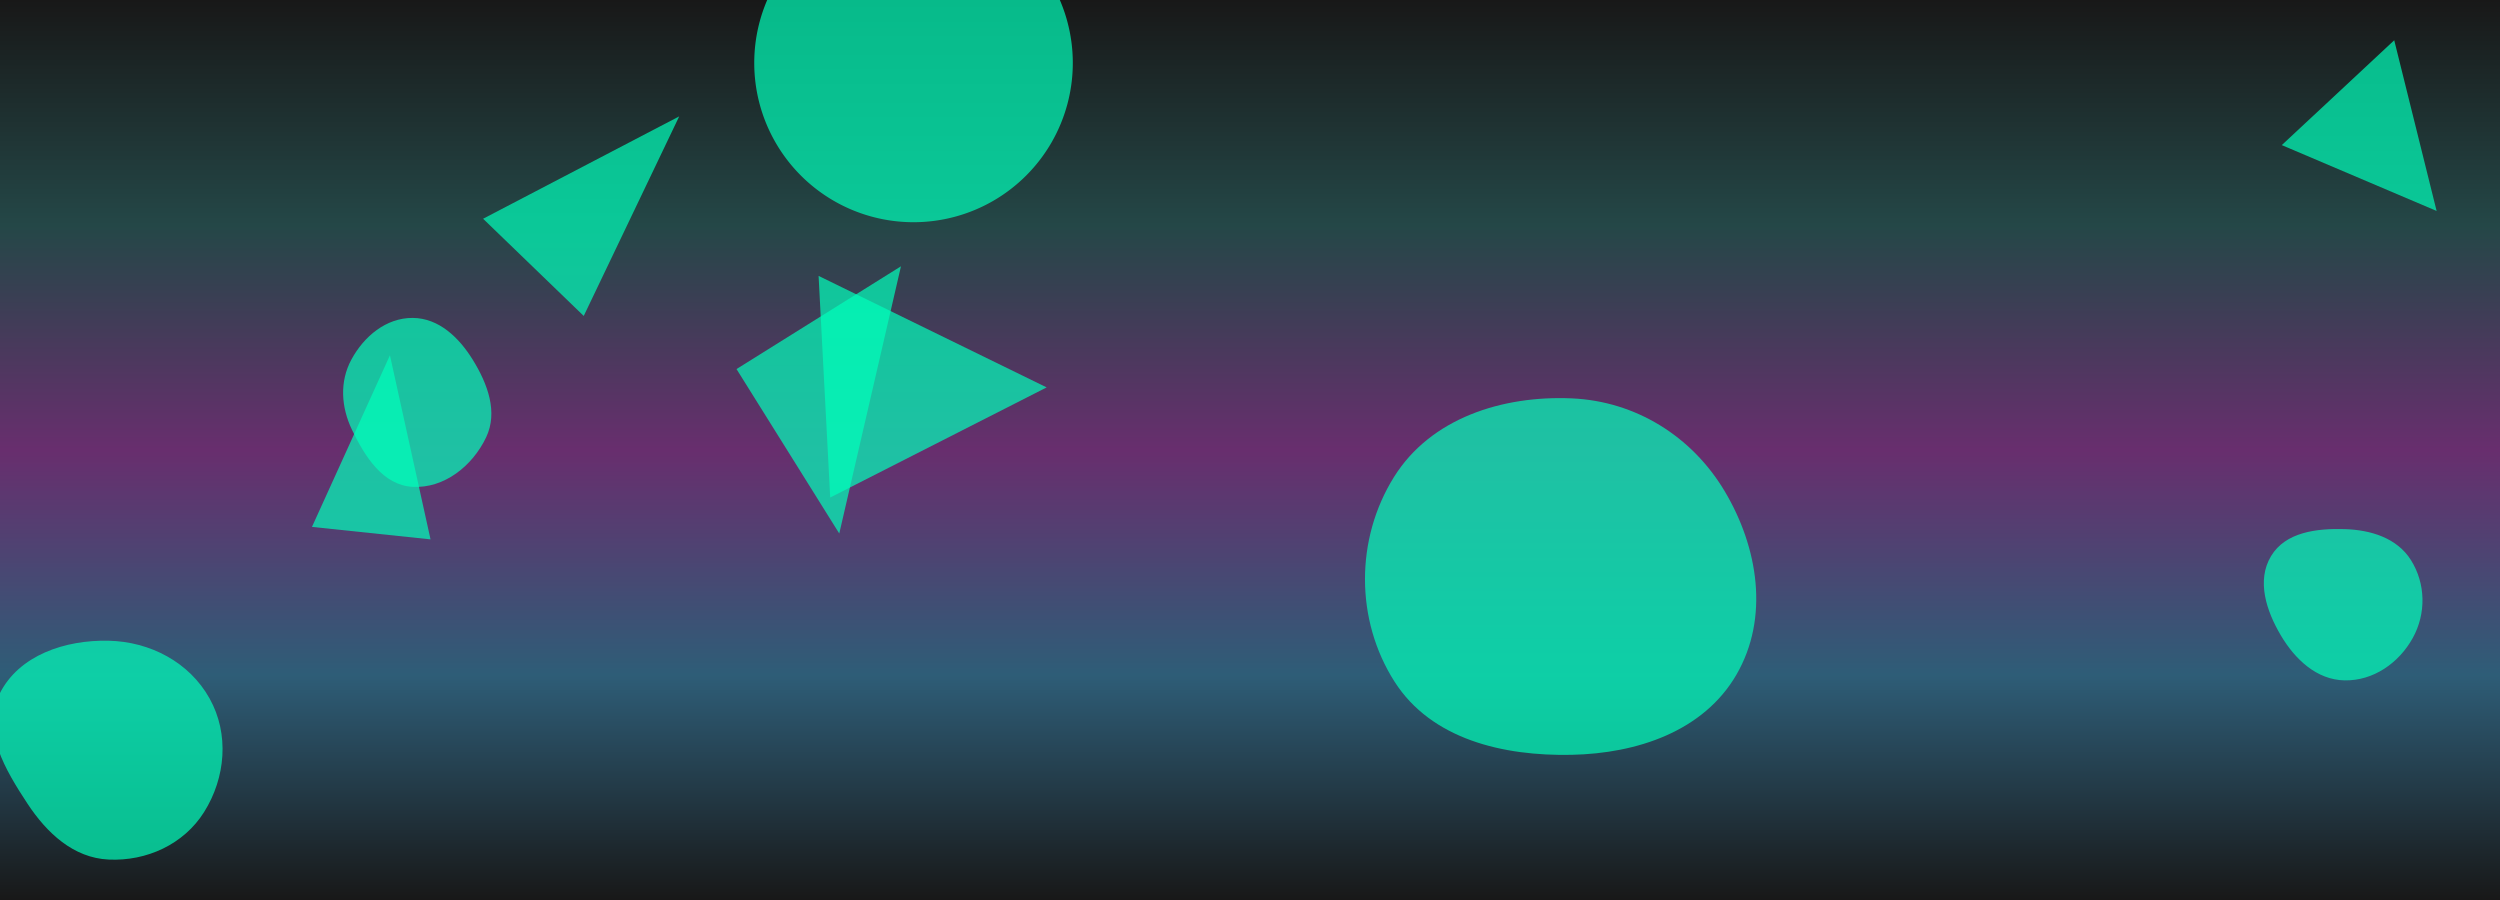 <svg xmlns="http://www.w3.org/2000/svg" version="1.1" xmlns:xlink="http://www.w3.org/1999/xlink" xmlns:svgjs="http://svgjs.com/svgjs" width="3000" height="1080" preserveAspectRatio="none" viewBox="0 0 3000 1080">
    <g mask="url(&quot;#SvgjsMask4382&quot;)" fill="none">
        <rect width="3000" height="1080" x="0" y="0" fill="url(#SvgjsLinearGradient4383)"></rect>
        <path d="M495.107,584.207C533.051,586.324,567.02,559.125,583.353,524.811C597.802,494.454,585.16,460.676,567.531,432.048C550.987,405.181,526.659,381.631,495.107,381.506C463.377,381.38,436.78,403.562,421.678,431.468C407.332,457.977,409.352,488.666,422.412,515.832C437.86,547.966,459.508,582.221,495.107,584.207" fill="rgba(0, 255, 187, 0.7)" class="triangle-float1"></path>
        <path d="M374.364 632.288L516.628 647.24 467.925 426.368z" fill="rgba(0, 255, 187, 0.7)" class="triangle-float3"></path>
        <path d="M1255.981 464.884L982.31 331.083 996.247 597.011z" fill="rgba(0, 255, 187, 0.7)" class="triangle-float2"></path>
        <path d="M905.1 75.53 a191.13 191.13 0 1 0 382.26 0 a191.13 191.13 0 1 0 -382.26 0z" fill="rgba(0, 255, 187, 0.7)" class="triangle-float2"></path>
        <path d="M130.296,1031.47C175.995,1033.629,220.625,1013.171,244.94,974.417C270.83,933.153,275.268,880.77,251.54,838.227C227.232,794.644,180.187,769.966,130.296,768.867C78.296,767.722,22.609,786.11,-0.563,832.676C-22.199,876.155,6.292,923.84,32.995,964.405C56.209,999.67,88.123,1029.478,130.296,1031.47" fill="rgba(0, 255, 187, 0.7)" class="triangle-float3"></path>
        <path d="M2923.941 253.15L2873.075 48.304 2738.135 174.137z" fill="rgba(0, 255, 187, 0.7)" class="triangle-float1"></path>
        <path d="M579.708 262.497L700.488 379.133 815.052 139.645z" fill="rgba(0, 255, 187, 0.7)" class="triangle-float3"></path>
        <path d="M883.815 442.869L1007.128 640.212 1081.158 319.555z" fill="rgba(0, 255, 187, 0.7)" class="triangle-float1"></path>
        <path d="M1885.925,905.79C1964.488,904.172,2044.276,877.557,2083.721,809.594C2123.297,741.405,2109.965,657.076,2069.572,589.368C2030.264,523.478,1962.579,481.33,1885.925,478.043C1802.741,474.476,1716.929,501.745,1672.812,572.356C1626.302,646.797,1626.225,744.083,1673.496,818.043C1717.717,887.231,1803.829,907.481,1885.925,905.79" fill="rgba(0, 255, 187, 0.7)" class="triangle-float1"></path>
        <path d="M2813.436,816.447C2847.888,817.13,2878.679,795.682,2895.351,765.525C2911.489,736.334,2910.91,700.443,2893.186,672.187C2876.476,645.546,2844.871,635.84,2813.436,634.929C2779.889,633.957,2742.526,638.544,2725.258,667.322C2707.652,696.664,2719.54,732.931,2736.957,762.386C2753.987,791.188,2779.983,815.784,2813.436,816.447" fill="rgba(0, 255, 187, 0.7)" class="triangle-float2"></path>
    </g>
    <defs>
        <mask id="SvgjsMask4382">
            <rect width="3000" height="1080" fill="#ffffff"></rect>
        </mask>
        <linearGradient x1="50%" y1="0%" x2="50%" y2="100%" gradientUnits="userSpaceOnUse" id="SvgjsLinearGradient4383">
            <stop stop-color="rgba(24, 24, 24, 1)" offset="0"></stop>
            <stop stop-color="rgba(36, 71, 71, 1)" offset="0.25"></stop>
            <stop stop-color="rgba(104, 46, 110, 1)" offset="0.5"></stop>
            <stop stop-color="rgba(46, 93, 119, 1)" offset="0.75"></stop>
            <stop stop-color="rgba(24, 24, 24, 1)" offset="1"></stop>
        </linearGradient>
        <style>
            @keyframes float1 {
                0%{transform: translate(0, 0)}
                50%{transform: translate(-10px, 0)}
                100%{transform: translate(0, 0)}
            }

            .triangle-float1 {
                animation: float1 5s infinite;
            }

            @keyframes float2 {
                0%{transform: translate(0, 0)}
                50%{transform: translate(-5px, -5px)}
                100%{transform: translate(0, 0)}
            }

            .triangle-float2 {
                animation: float2 4s infinite;
            }

            @keyframes float3 {
                0%{transform: translate(0, 0)}
                50%{transform: translate(0, -10px)}
                100%{transform: translate(0, 0)}
            }

            .triangle-float3 {
                animation: float3 6s infinite;
            }
        </style>
    </defs>
</svg>